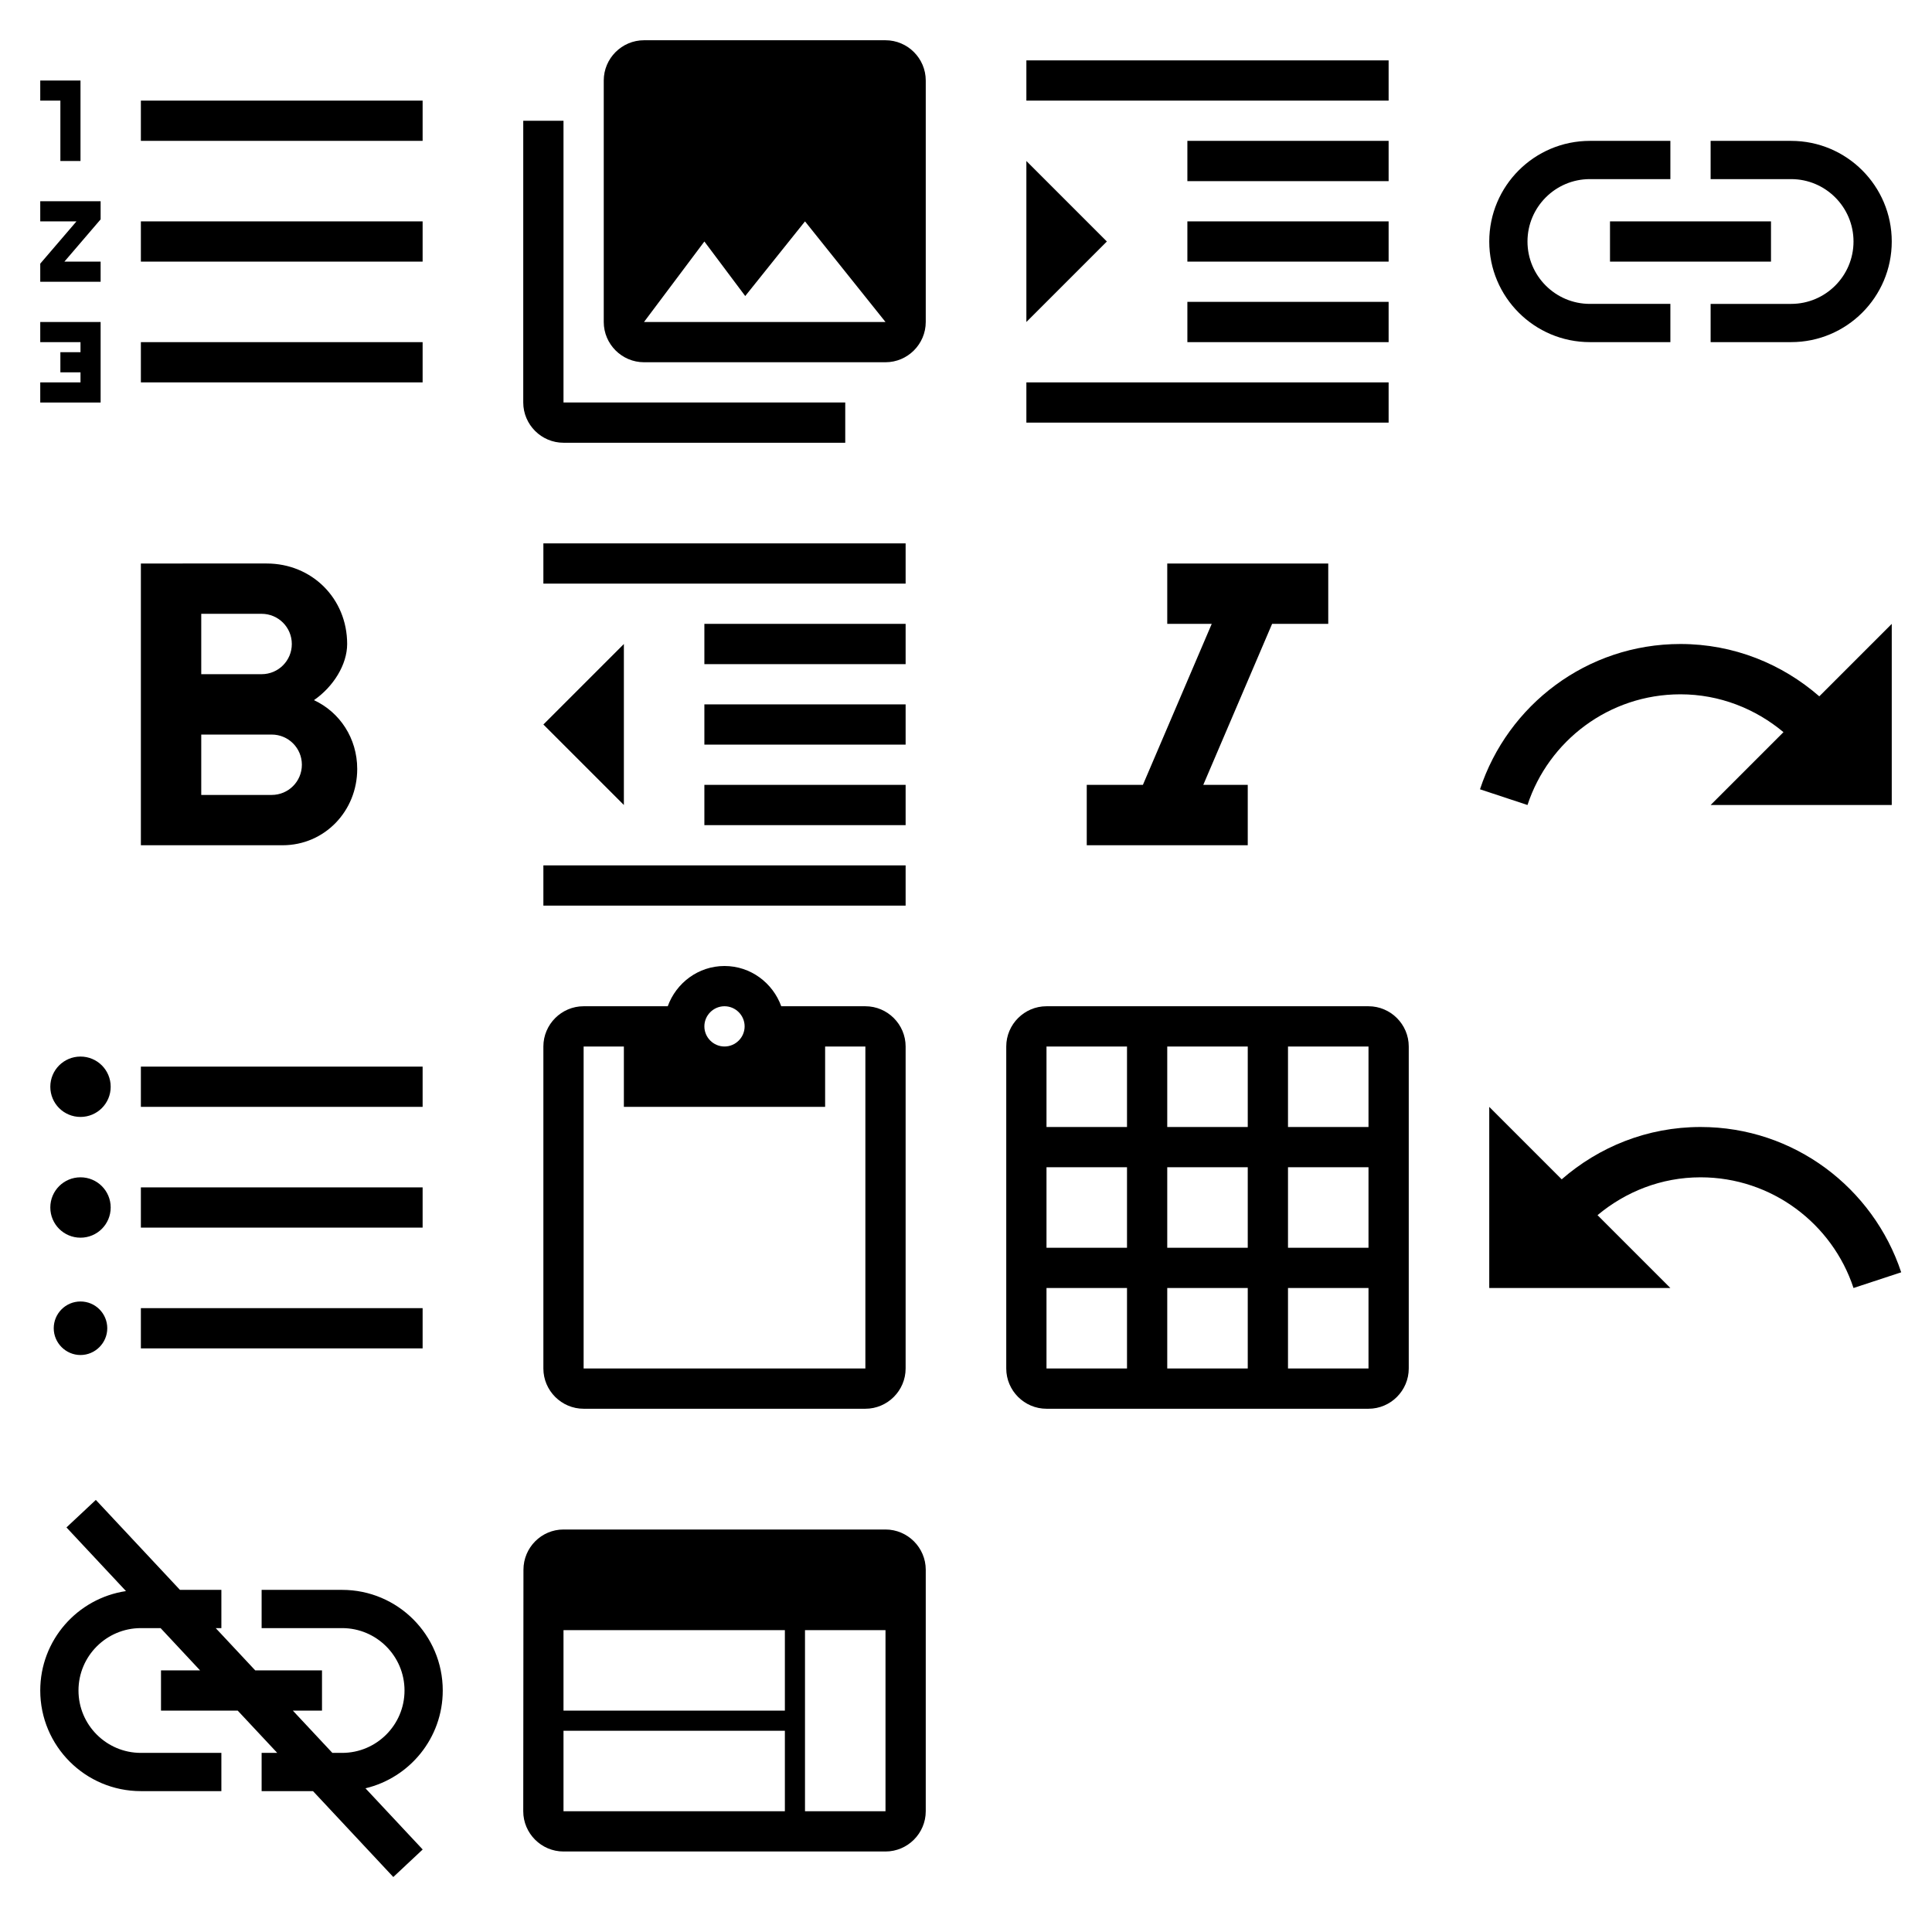 <?xml version="1.0" encoding="utf-8"?><svg width="192" height="192" viewBox="0 0 192 192" xmlns="http://www.w3.org/2000/svg" xmlns:xlink="http://www.w3.org/1999/xlink"><svg height="48" viewBox="0 0 24 24" width="48" id="ic_collections_black_48px" x="48"><path d="M0 0h24v24H0z" fill="none"/><path d="M22 16V4c0-1.1-.9-2-2-2H8c-1.1 0-2 .9-2 2v12c0 1.1.9 2 2 2h12c1.1 0 2-.9 2-2zm-11-4l2.03 2.71L16 11l4 5H8l3-4zM2 6v14c0 1.1.9 2 2 2h14v-2H4V6H2z"/></svg><svg height="48" viewBox="0 0 24 24" width="48" id="ic_content_paste_black_48px" x="48" y="96"><path d="M19 2h-4.18C14.4.84 13.3 0 12 0c-1.3 0-2.4.84-2.82 2H5c-1.1 0-2 .9-2 2v16c0 1.1.9 2 2 2h14c1.1 0 2-.9 2-2V4c0-1.1-.9-2-2-2zm-7 0c.55 0 1 .45 1 1s-.45 1-1 1-1-.45-1-1 .45-1 1-1zm7 18H5V4h2v3h10V4h2v16z"/><path d="M0 0h24v24H0z" fill="none"/></svg><svg height="48" viewBox="0 0 24 24" width="48" id="ic_format_bold_black_48px" y="48"><path d="M15.6 10.79c.97-.67 1.65-1.77 1.65-2.79 0-2.26-1.75-4-4-4H7v14h7.04c2.09 0 3.71-1.7 3.71-3.79 0-1.52-.86-2.82-2.15-3.42zM10 6.5h3c.83 0 1.5.67 1.5 1.5s-.67 1.5-1.5 1.5h-3v-3zm3.5 9H10v-3h3.5c.83 0 1.5.67 1.5 1.5s-.67 1.5-1.5 1.5z"/><path d="M0 0h24v24H0z" fill="none"/></svg><svg height="48" viewBox="0 0 24 24" width="48" id="ic_format_indent_decrease_black_48px" x="48" y="48"><path d="M11 17h10v-2H11v2zm-8-5l4 4V8l-4 4zm0 9h18v-2H3v2zM3 3v2h18V3H3zm8 6h10V7H11v2zm0 4h10v-2H11v2z"/><path d="M0 0h24v24H0z" fill="none"/></svg><svg height="48" viewBox="0 0 24 24" width="48" id="ic_format_indent_increase_black_48px" x="96"><path d="M3 21h18v-2H3v2zM3 8v8l4-4-4-4zm8 9h10v-2H11v2zM3 3v2h18V3H3zm8 6h10V7H11v2zm0 4h10v-2H11v2z"/><path d="M0 0h24v24H0z" fill="none"/></svg><svg height="48" viewBox="0 0 24 24" width="48" id="ic_format_italic_black_48px" x="96" y="48"><path d="M0 0h24v24H0z" fill="none"/><path d="M10 4v3h2.21l-3.42 8H6v3h8v-3h-2.21l3.42-8H18V4z"/></svg><svg height="48" viewBox="0 0 24 24" width="48" id="ic_format_list_bulleted_black_48px" y="96"><path d="M4 10.5c-.83 0-1.5.67-1.5 1.5s.67 1.5 1.5 1.5 1.5-.67 1.5-1.5-.67-1.5-1.5-1.5zm0-6c-.83 0-1.5.67-1.5 1.5S3.17 7.5 4 7.5 5.5 6.83 5.5 6 4.83 4.5 4 4.5zm0 12.17c-.74 0-1.33.6-1.33 1.33s.6 1.33 1.33 1.33 1.33-.6 1.33-1.33-.59-1.33-1.33-1.33zM7 19h14v-2H7v2zm0-6h14v-2H7v2zm0-8v2h14V5H7z"/><path d="M0 0h24v24H0z" fill="none"/></svg><svg height="48" viewBox="0 0 24 24" width="48" id="ic_format_list_numbered_black_48px"><path d="M2 17h2v.5H3v1h1v.5H2v1h3v-4H2v1zm1-9h1V4H2v1h1v3zm-1 3h1.8L2 13.1v.9h3v-1H3.2L5 10.9V10H2v1zm5-6v2h14V5H7zm0 14h14v-2H7v2zm0-6h14v-2H7v2z"/><path d="M0 0h24v24H0z" fill="none"/></svg><svg height="48" viewBox="0 0 24 24" width="48" id="ic_grid_on_black_48px" x="96" y="96"><path d="M0 0h24v24H0z" fill="none"/><path d="M20 2H4c-1.1 0-2 .9-2 2v16c0 1.1.9 2 2 2h16c1.1 0 2-.9 2-2V4c0-1.1-.9-2-2-2zM8 20H4v-4h4v4zm0-6H4v-4h4v4zm0-6H4V4h4v4zm6 12h-4v-4h4v4zm0-6h-4v-4h4v4zm0-6h-4V4h4v4zm6 12h-4v-4h4v4zm0-6h-4v-4h4v4zm0-6h-4V4h4v4z"/></svg><svg height="48" viewBox="0 0 24 24" width="48" id="ic_link_black_48px" x="144"><path d="M0 0h24v24H0z" fill="none"/><path d="M3.9 12c0-1.71 1.39-3.1 3.1-3.1h4V7H7c-2.76 0-5 2.24-5 5s2.24 5 5 5h4v-1.9H7c-1.71 0-3.1-1.39-3.1-3.1zM8 13h8v-2H8v2zm9-6h-4v1.9h4c1.71 0 3.1 1.39 3.1 3.1s-1.39 3.1-3.1 3.1h-4V17h4c2.76 0 5-2.24 5-5s-2.24-5-5-5z"/></svg><svg height="48" viewBox="0 0 24 24" width="48" id="ic_redo_black_48px" x="144" y="48"><path d="M0 0h24v24H0z" fill="none"/><path d="M18.4 10.6C16.55 8.99 14.15 8 11.5 8c-4.65 0-8.58 3.03-9.96 7.22L3.9 16c1.05-3.19 4.05-5.5 7.6-5.5 1.95 0 3.73.72 5.12 1.88L13 16h9V7l-3.6 3.6z"/></svg><svg height="48" viewBox="0 0 24 24" width="48" id="ic_undo_black_48px" x="144" y="96"><path d="M0 0h24v24H0z" fill="none"/><path d="M12.5 8c-2.65 0-5.05.99-6.9 2.6L2 7v9h9l-3.62-3.62c1.39-1.16 3.16-1.88 5.12-1.88 3.54 0 6.55 2.31 7.6 5.5l2.37-.78C21.08 11.03 17.15 8 12.5 8z"/></svg><svg viewBox="0 0 24 24" height="48" width="48" id="ic_unlink_black_48px" y="144"><path d="M0 0h24v24H0z" fill="none"/><path d="M4.762 2.53l-1.46 1.367L6.26 7.06C3.85 7.42 2 9.494 2 12c0 2.76 2.24 5 5 5h4v-1.9H7c-1.71 0-3.1-1.39-3.1-3.1S5.29 8.9 7 8.9h.98L9.941 11H8v2h3.812l1.964 2.1H13V17h2.553l3.99 4.268 1.46-1.368-2.843-3.04c2.2-.525 3.84-2.5 3.84-4.86 0-2.76-2.24-5-5-5h-4v1.9h4c1.71 0 3.1 1.39 3.1 3.1s-1.39 3.1-3.1 3.1h-.485L14.552 13H16v-2h-3.318l-1.963-2.1H11V7H8.942l-4.18-4.47z"/></svg><svg height="48" viewBox="0 0 24 24" width="48" id="ic_web_black_48px" x="48" y="144"><path d="M20 4H4c-1.1 0-1.99.9-1.99 2L2 18c0 1.1.9 2 2 2h16c1.1 0 2-.9 2-2V6c0-1.1-.9-2-2-2zm-5 14H4v-4h11v4zm0-5H4V9h11v4zm5 5h-4V9h4v9z"/><path d="M0 0h24v24H0z" fill="none"/></svg></svg>
